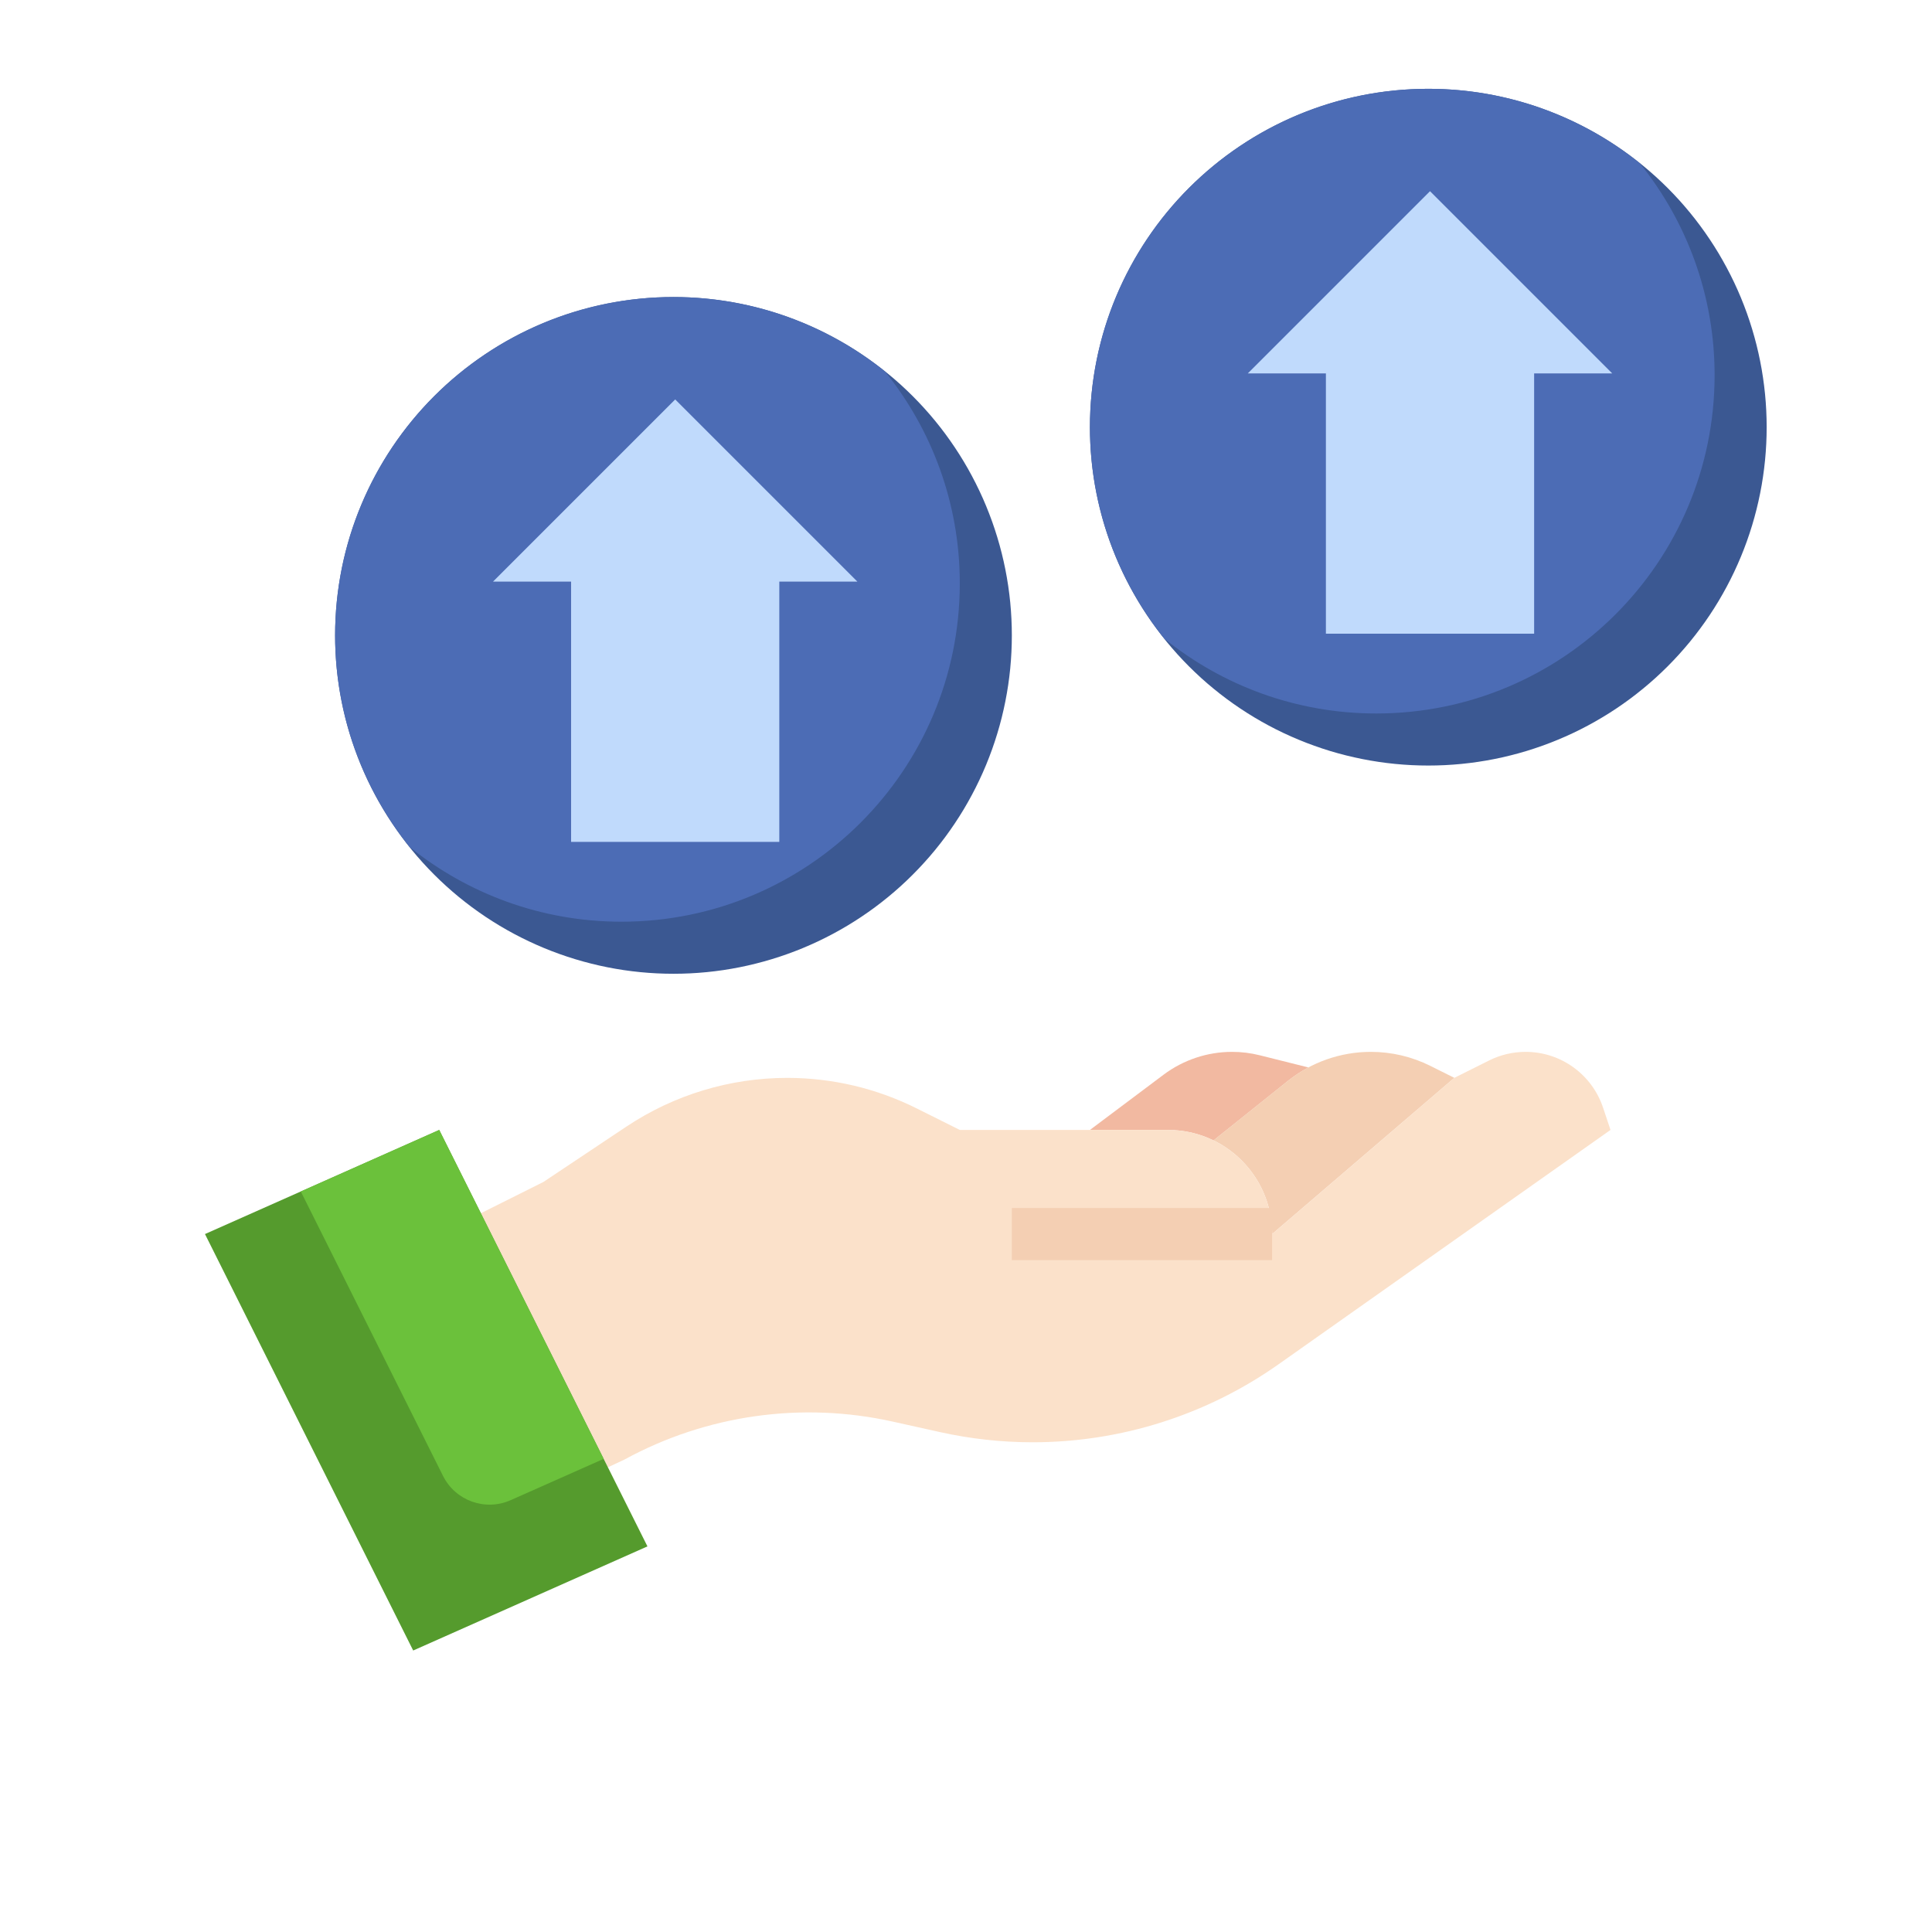 <?xml version="1.0" encoding="utf-8"?>
<svg viewBox="0 0 500 500" xmlns="http://www.w3.org/2000/svg">
  <defs>
    <clipPath id="i">
      <path d="M 324 962.391 L 499.586 962.391 L 499.586 1138 L 324 1138 Z M 324 962.391"/>
    </clipPath>
    <clipPath id="j">
      <path d="M 324 962.391 L 487 962.391 L 487 1125 L 324 1125 Z M 324 962.391"/>
    </clipPath>
    <clipPath id="k">
      <path d="M 95.422 1231 L 210 1231 L 210 1366.559 L 95.422 1366.559 Z M 95.422 1231"/>
    </clipPath>
  </defs>
  <g clip-path="url(#i)" transform="matrix(1, 0, 0, 1, -42.375, -939.409)">
    <path fill="#3B5892" d="M 499.586 1049.961 C 499.586 1051.395 499.551 1052.828 499.48 1054.258 C 499.41 1055.691 499.305 1057.117 499.164 1058.543 C 499.023 1059.973 498.848 1061.395 498.637 1062.812 C 498.43 1064.227 498.184 1065.641 497.902 1067.047 C 497.625 1068.449 497.309 1069.848 496.961 1071.238 C 496.613 1072.629 496.23 1074.012 495.816 1075.383 C 495.398 1076.754 494.949 1078.113 494.469 1079.461 C 493.984 1080.812 493.469 1082.148 492.922 1083.473 C 492.371 1084.797 491.793 1086.105 491.18 1087.402 C 490.566 1088.699 489.922 1089.977 489.246 1091.242 C 488.57 1092.504 487.863 1093.75 487.129 1094.98 C 486.391 1096.211 485.625 1097.422 484.828 1098.613 C 484.031 1099.805 483.207 1100.977 482.352 1102.125 C 481.5 1103.277 480.617 1104.406 479.711 1105.516 C 478.801 1106.621 477.863 1107.707 476.902 1108.77 C 475.938 1109.832 474.953 1110.867 473.938 1111.883 C 472.926 1112.895 471.887 1113.883 470.824 1114.848 C 469.762 1115.809 468.68 1116.746 467.57 1117.652 C 466.461 1118.562 465.332 1119.445 464.184 1120.297 C 463.031 1121.152 461.859 1121.977 460.668 1122.773 C 459.477 1123.57 458.266 1124.336 457.035 1125.07 C 455.809 1125.809 454.562 1126.516 453.297 1127.191 C 452.031 1127.867 450.754 1128.512 449.457 1129.125 C 448.164 1129.734 446.852 1130.316 445.527 1130.863 C 444.203 1131.414 442.867 1131.93 441.52 1132.41 C 440.168 1132.895 438.809 1133.344 437.438 1133.762 C 436.066 1134.176 434.684 1134.559 433.293 1134.906 C 431.906 1135.254 430.508 1135.57 429.102 1135.848 C 427.695 1136.129 426.285 1136.371 424.867 1136.582 C 423.449 1136.793 422.027 1136.969 420.602 1137.109 C 419.176 1137.25 417.746 1137.355 416.312 1137.426 C 414.883 1137.496 413.449 1137.531 412.016 1137.531 C 410.586 1137.531 409.152 1137.496 407.719 1137.426 C 406.289 1137.355 404.859 1137.25 403.434 1137.109 C 402.008 1136.969 400.586 1136.793 399.168 1136.582 C 397.75 1136.371 396.34 1136.129 394.934 1135.848 C 393.527 1135.57 392.129 1135.254 390.738 1134.906 C 389.348 1134.559 387.969 1134.176 386.598 1133.762 C 385.227 1133.344 383.867 1132.895 382.516 1132.41 C 381.168 1131.93 379.832 1131.414 378.508 1130.863 C 377.184 1130.316 375.871 1129.734 374.578 1129.125 C 373.281 1128.512 372 1127.867 370.738 1127.191 C 369.473 1126.516 368.227 1125.809 366.996 1125.07 C 365.77 1124.336 364.559 1123.57 363.367 1122.773 C 362.176 1121.977 361.004 1121.152 359.852 1120.297 C 358.703 1119.445 357.57 1118.562 356.465 1117.652 C 355.355 1116.746 354.273 1115.809 353.211 1114.848 C 352.148 1113.883 351.109 1112.895 350.098 1111.883 C 349.082 1110.867 348.094 1109.832 347.133 1108.77 C 346.172 1107.707 345.234 1106.621 344.324 1105.516 C 343.418 1104.406 342.535 1103.277 341.68 1102.125 C 340.828 1100.977 340.004 1099.805 339.207 1098.613 C 338.41 1097.422 337.645 1096.211 336.906 1094.98 C 336.172 1093.75 335.465 1092.504 334.789 1091.242 C 334.113 1089.977 333.469 1088.699 332.855 1087.402 C 332.242 1086.105 331.664 1084.797 331.113 1083.473 C 330.566 1082.148 330.051 1080.812 329.566 1079.461 C 329.086 1078.113 328.637 1076.754 328.219 1075.383 C 327.805 1074.012 327.422 1072.629 327.074 1071.238 C 326.723 1069.848 326.41 1068.449 326.133 1067.047 C 325.852 1065.641 325.605 1064.227 325.395 1062.812 C 325.188 1061.395 325.012 1059.973 324.871 1058.543 C 324.73 1057.117 324.625 1055.691 324.555 1054.258 C 324.484 1052.828 324.449 1051.395 324.449 1049.961 C 324.449 1048.527 324.484 1047.098 324.555 1045.664 C 324.625 1044.234 324.73 1042.805 324.871 1041.379 C 325.012 1039.953 325.188 1038.531 325.395 1037.113 C 325.605 1035.695 325.852 1034.285 326.133 1032.879 C 326.41 1031.473 326.723 1030.074 327.074 1028.684 C 327.422 1027.293 327.805 1025.914 328.219 1024.543 C 328.637 1023.172 329.086 1021.809 329.566 1020.461 C 330.051 1019.109 330.566 1017.773 331.113 1016.449 C 331.664 1015.125 332.242 1013.816 332.855 1012.52 C 333.469 1011.227 334.113 1009.945 334.789 1008.684 C 335.465 1007.418 336.172 1006.172 336.906 1004.941 C 337.645 1003.711 338.41 1002.504 339.207 1001.312 C 340.004 1000.121 340.828 998.949 341.68 997.797 C 342.535 996.645 343.418 995.516 344.324 994.41 C 345.234 993.301 346.172 992.215 347.133 991.152 C 348.094 990.094 349.082 989.055 350.098 988.039 C 351.109 987.027 352.148 986.039 353.211 985.078 C 354.273 984.113 355.355 983.18 356.465 982.27 C 357.57 981.359 358.703 980.48 359.852 979.625 C 361.004 978.773 362.176 977.945 363.367 977.152 C 364.559 976.355 365.77 975.59 366.996 974.852 C 368.227 974.113 369.473 973.406 370.738 972.734 C 372 972.059 373.281 971.414 374.578 970.801 C 375.871 970.188 377.184 969.605 378.508 969.059 C 379.832 968.512 381.168 967.996 382.516 967.512 C 383.867 967.027 385.227 966.578 386.598 966.164 C 387.969 965.746 389.352 965.363 390.738 965.016 C 392.129 964.668 393.527 964.355 394.934 964.074 C 396.34 963.797 397.75 963.551 399.168 963.34 C 400.586 963.129 402.008 962.953 403.434 962.812 C 404.859 962.672 406.289 962.57 407.719 962.5 C 409.152 962.426 410.586 962.391 412.016 962.391 C 413.449 962.391 414.883 962.426 416.312 962.5 C 417.746 962.57 419.176 962.672 420.602 962.812 C 422.027 962.953 423.449 963.129 424.867 963.34 C 426.285 963.551 427.695 963.797 429.102 964.074 C 430.508 964.355 431.906 964.668 433.293 965.016 C 434.684 965.363 436.066 965.746 437.438 966.164 C 438.809 966.578 440.168 967.027 441.52 967.512 C 442.867 967.996 444.203 968.512 445.527 969.059 C 446.852 969.605 448.164 970.188 449.457 970.801 C 450.754 971.414 452.031 972.059 453.297 972.734 C 454.562 973.406 455.809 974.113 457.035 974.852 C 458.266 975.59 459.477 976.355 460.668 977.152 C 461.859 977.945 463.031 978.773 464.184 979.625 C 465.332 980.48 466.461 981.359 467.57 982.27 C 468.68 983.18 469.762 984.113 470.824 985.078 C 471.887 986.039 472.926 987.027 473.938 988.039 C 474.953 989.055 475.938 990.094 476.902 991.152 C 477.863 992.215 478.801 993.301 479.711 994.41 C 480.617 995.516 481.5 996.645 482.352 997.797 C 483.207 998.949 484.031 1000.121 484.828 1001.312 C 485.625 1002.504 486.391 1003.711 487.129 1004.941 C 487.863 1006.172 488.57 1007.418 489.246 1008.684 C 489.922 1009.945 490.566 1011.227 491.18 1012.52 C 491.793 1013.816 492.371 1015.125 492.922 1016.449 C 493.469 1017.773 493.984 1019.109 494.469 1020.461 C 494.949 1021.809 495.398 1023.172 495.816 1024.543 C 496.23 1025.914 496.613 1027.293 496.961 1028.684 C 497.309 1030.074 497.625 1031.473 497.902 1032.879 C 498.184 1034.285 498.43 1035.695 498.637 1037.113 C 498.848 1038.531 499.023 1039.953 499.164 1041.379 C 499.305 1042.805 499.41 1044.234 499.48 1045.664 C 499.551 1047.098 499.586 1048.527 499.586 1049.961 Z M 499.586 1049.961"/>
  </g>
  <g clip-path="url(#j)" transform="matrix(1, 0, 0, 1, -42.375, -939.409)">
    <path fill="#4C6CB5" d="M 412.016 962.391 C 363.652 962.391 324.449 1001.598 324.449 1049.961 C 324.449 1070.707 331.703 1089.746 343.762 1104.746 C 358.762 1116.805 377.797 1124.059 398.547 1124.059 C 446.91 1124.059 486.113 1084.855 486.113 1036.488 C 486.113 1015.742 478.859 996.707 466.801 981.703 C 451.801 969.648 432.766 962.391 412.016 962.391 Z M 412.016 962.391"/>
  </g>
  <path fill="#C0DAFC" d="M 322.933 96.634 L 370.085 49.482 L 417.238 96.634 L 397.031 96.634 L 397.031 163.998 L 343.144 163.998 L 343.144 96.634 Z M 322.933 96.634"/>
  <path fill="#F2B9A1" d="M 282.074 292.427 L 301.148 278.119 C 306.257 274.295 312.472 272.22 318.859 272.22 C 321.269 272.22 323.675 272.517 326.019 273.103 L 338.621 276.256 C 336.742 277.252 334.953 278.431 333.265 279.775 L 314.062 295.142 C 310.5 293.396 306.503 292.427 302.281 292.427 Z M 282.074 292.427"/>
  <path fill="#F4CFB3" d="M 376.378 278.947 L 329.226 319.373 C 329.226 308.716 323.035 299.502 314.054 295.127 L 333.261 279.763 C 339.371 274.881 346.96 272.22 354.781 272.22 C 360.125 272.22 365.39 273.459 370.175 275.849 Z M 376.378 278.947"/>
  <path fill="#FBE1CA" d="M 376.378 278.947 L 329.226 319.373 C 329.226 304.49 317.16 292.427 302.281 292.427 L 248.394 292.427 L 237.285 286.877 C 226.871 281.662 215.386 278.955 203.738 278.955 C 188.933 278.955 174.457 283.341 162.128 291.552 L 140.617 305.9 L 124.449 313.982 L 157.328 379.74 L 161.644 377.713 C 182.832 366.162 207.484 362.67 231.046 367.912 L 243.308 370.634 C 251.167 372.377 259.199 373.259 267.253 373.259 C 290.05 373.259 312.285 366.201 330.91 353.06 L 416.796 292.427 L 414.875 286.67 C 412 278.041 403.921 272.22 394.828 272.22 C 391.554 272.22 388.32 272.982 385.39 274.443 Z M 376.378 278.947"/>
  <path fill="#F4CFB3" d="M 261.863 312.634 L 329.226 312.634 L 329.226 326.107 L 261.863 326.107 Z M 261.863 312.634"/>
  <g clip-path="url(#k)" transform="matrix(1, 0, 0, 1, -42.375, -939.409)">
    <path fill="#559B2D" d="M 149.309 1366.559 L 209.934 1339.613 L 156.047 1231.836 L 95.422 1258.781 Z M 149.309 1366.559"/>
  </g>
  <path fill="#6BC13B" d="M 77.847 308.353 L 114.648 381.955 C 117.867 388.396 125.585 391.166 132.167 388.24 L 156.23 377.552 L 113.671 292.427 Z M 77.847 308.353"/>
  <path fill="#3B5892" d="M 261.863 164.443 C 261.863 165.877 261.828 167.306 261.757 168.74 C 261.687 170.17 261.582 171.599 261.445 173.025 C 261.304 174.451 261.128 175.873 260.917 177.291 C 260.707 178.709 260.46 180.119 260.183 181.525 C 259.902 182.931 259.589 184.33 259.242 185.72 C 258.894 187.111 258.511 188.49 258.093 189.861 C 257.679 191.232 257.23 192.595 256.746 193.943 C 256.261 195.291 255.746 196.631 255.199 197.955 C 254.652 199.275 254.07 200.588 253.457 201.881 C 252.843 203.177 252.199 204.459 251.523 205.72 C 250.847 206.986 250.144 208.232 249.406 209.463 C 248.667 210.689 247.902 211.9 247.105 213.091 C 246.312 214.283 245.484 215.455 244.632 216.607 C 243.777 217.759 242.898 218.888 241.988 219.994 C 241.078 221.103 240.144 222.189 239.179 223.248 C 238.218 224.31 237.23 225.349 236.214 226.361 C 235.203 227.377 234.164 228.365 233.105 229.326 C 232.042 230.287 230.957 231.224 229.847 232.134 C 228.742 233.041 227.613 233.924 226.46 234.779 C 225.308 235.631 224.136 236.455 222.945 237.252 C 221.753 238.049 220.542 238.814 219.316 239.552 C 218.085 240.291 216.839 240.994 215.574 241.67 C 214.312 242.345 213.031 242.99 211.738 243.603 C 210.441 244.216 209.132 244.795 207.808 245.345 C 206.484 245.892 205.148 246.408 203.796 246.892 C 202.449 247.373 201.085 247.826 199.714 248.24 C 198.343 248.658 196.964 249.037 195.574 249.384 C 194.183 249.736 192.785 250.049 191.378 250.33 C 189.972 250.607 188.562 250.853 187.144 251.064 C 185.726 251.275 184.304 251.447 182.878 251.588 C 181.453 251.728 180.023 251.834 178.593 251.904 C 177.16 251.974 175.73 252.009 174.296 252.009 C 172.863 252.009 171.429 251.974 170 251.904 C 168.566 251.834 167.14 251.728 165.71 251.588 C 164.285 251.447 162.863 251.275 161.445 251.064 C 160.031 250.853 158.617 250.607 157.21 250.33 C 155.804 250.049 154.41 249.736 153.019 249.384 C 151.628 249.037 150.246 248.658 148.875 248.24 C 147.503 247.826 146.144 247.373 144.796 246.892 C 143.445 246.408 142.109 245.892 140.785 245.345 C 139.46 244.795 138.152 244.216 136.855 243.603 C 135.558 242.99 134.281 242.345 133.015 241.67 C 131.753 240.994 130.503 240.291 129.277 239.552 C 128.046 238.814 126.835 238.049 125.644 237.252 C 124.453 236.455 123.281 235.631 122.132 234.779 C 120.98 233.924 119.851 233.041 118.742 232.134 C 117.636 231.224 116.55 230.287 115.488 229.326 C 114.425 228.365 113.39 227.377 112.375 226.361 C 111.363 225.349 110.375 224.31 109.41 223.248 C 108.449 222.189 107.511 221.103 106.605 219.994 C 105.695 218.888 104.812 217.759 103.96 216.607 C 103.105 215.455 102.281 214.283 101.484 213.091 C 100.687 211.9 99.921 210.689 99.187 209.463 C 98.449 208.232 97.742 206.986 97.066 205.72 C 96.39 204.459 95.746 203.177 95.132 201.881 C 94.523 200.588 93.941 199.275 93.394 197.955 C 92.843 196.631 92.328 195.291 91.847 193.943 C 91.363 192.595 90.914 191.232 90.496 189.861 C 90.082 188.49 89.699 187.111 89.351 185.72 C 89.003 184.33 88.687 182.931 88.41 181.525 C 88.128 180.119 87.886 178.709 87.675 177.291 C 87.464 175.873 87.289 174.451 87.148 173.025 C 87.007 171.599 86.902 170.17 86.832 168.74 C 86.761 167.306 86.726 165.877 86.726 164.443 C 86.726 163.009 86.761 161.576 86.832 160.146 C 86.902 158.713 87.007 157.283 87.148 155.857 C 87.289 154.431 87.464 153.009 87.675 151.591 C 87.886 150.174 88.128 148.763 88.41 147.357 C 88.687 145.951 89.003 144.552 89.351 143.166 C 89.699 141.775 90.082 140.392 90.496 139.021 C 90.914 137.65 91.363 136.291 91.847 134.939 C 92.328 133.591 92.843 132.256 93.394 130.931 C 93.941 129.607 94.523 128.299 95.132 127.002 C 95.746 125.705 96.39 124.427 97.066 123.162 C 97.742 121.896 98.449 120.65 99.187 119.424 C 99.921 118.193 100.687 116.982 101.484 115.791 C 102.281 114.599 103.105 113.427 103.96 112.275 C 104.812 111.127 105.695 109.998 106.605 108.888 C 107.511 107.779 108.449 106.697 109.41 105.634 C 110.375 104.572 111.363 103.533 112.375 102.521 C 113.39 101.509 114.425 100.521 115.488 99.556 C 116.55 98.595 117.636 97.658 118.742 96.752 C 119.851 95.841 120.98 94.959 122.132 94.107 C 123.281 93.252 124.453 92.427 125.644 91.631 C 126.835 90.834 128.046 90.068 129.277 89.33 C 130.503 88.595 131.753 87.888 133.015 87.213 C 134.281 86.537 135.558 85.892 136.855 85.279 C 138.152 84.666 139.46 84.088 140.785 83.537 C 142.109 82.99 143.445 82.474 144.796 81.99 C 146.144 81.509 147.503 81.06 148.875 80.642 C 150.246 80.228 151.628 79.845 153.019 79.498 C 154.41 79.15 155.804 78.834 157.21 78.556 C 158.617 78.275 160.031 78.029 161.445 77.822 C 162.863 77.611 164.285 77.435 165.71 77.295 C 167.14 77.154 168.566 77.049 170 76.978 C 171.429 76.908 172.863 76.873 174.296 76.873 C 175.73 76.873 177.16 76.908 178.593 76.978 C 180.023 77.049 181.453 77.154 182.878 77.295 C 184.304 77.435 185.726 77.611 187.144 77.822 C 188.562 78.029 189.972 78.275 191.378 78.556 C 192.785 78.834 194.183 79.15 195.574 79.498 C 196.964 79.845 198.343 80.228 199.714 80.642 C 201.085 81.06 202.449 81.509 203.796 81.99 C 205.148 82.474 206.484 82.99 207.808 83.537 C 209.132 84.088 210.441 84.666 211.738 85.279 C 213.031 85.892 214.312 86.537 215.574 87.213 C 216.839 87.888 218.085 88.595 219.316 89.33 C 220.542 90.068 221.753 90.834 222.945 91.631 C 224.136 92.427 225.308 93.252 226.46 94.107 C 227.613 94.959 228.742 95.841 229.847 96.752 C 230.957 97.658 232.042 98.595 233.105 99.556 C 234.164 100.521 235.203 101.509 236.214 102.521 C 237.23 103.533 238.218 104.572 239.179 105.634 C 240.144 106.697 241.078 107.779 241.988 108.888 C 242.898 109.998 243.777 111.127 244.632 112.275 C 245.484 113.427 246.312 114.599 247.105 115.791 C 247.902 116.982 248.667 118.193 249.406 119.424 C 250.144 120.65 250.847 121.896 251.523 123.162 C 252.199 124.427 252.843 125.705 253.457 127.002 C 254.07 128.299 254.652 129.607 255.199 130.931 C 255.746 132.256 256.261 133.591 256.746 134.939 C 257.23 136.291 257.679 137.65 258.093 139.021 C 258.511 140.392 258.894 141.775 259.242 143.166 C 259.589 144.552 259.902 145.951 260.183 147.357 C 260.46 148.763 260.707 150.174 260.917 151.591 C 261.128 153.009 261.304 154.431 261.445 155.857 C 261.582 157.283 261.687 158.713 261.757 160.146 C 261.828 161.576 261.863 163.009 261.863 164.443 Z M 261.863 164.443"/>
  <path fill="#4C6CB5" d="M 174.296 76.873 C 125.929 76.873 86.726 116.076 86.726 164.443 C 86.726 185.189 93.98 204.224 106.039 219.228 C 121.039 231.283 140.078 238.537 160.824 238.537 C 209.187 238.537 248.394 199.334 248.394 150.97 C 248.394 130.224 241.136 111.185 229.082 96.185 C 214.078 84.127 195.042 76.873 174.296 76.873 Z M 174.296 76.873"/>
  <path fill="#C0DAFC" d="M 127.589 150.525 L 174.742 103.373 L 221.894 150.525 L 201.683 150.525 L 201.683 217.884 L 147.796 217.884 L 147.796 150.525 Z M 127.589 150.525"/>
</svg>